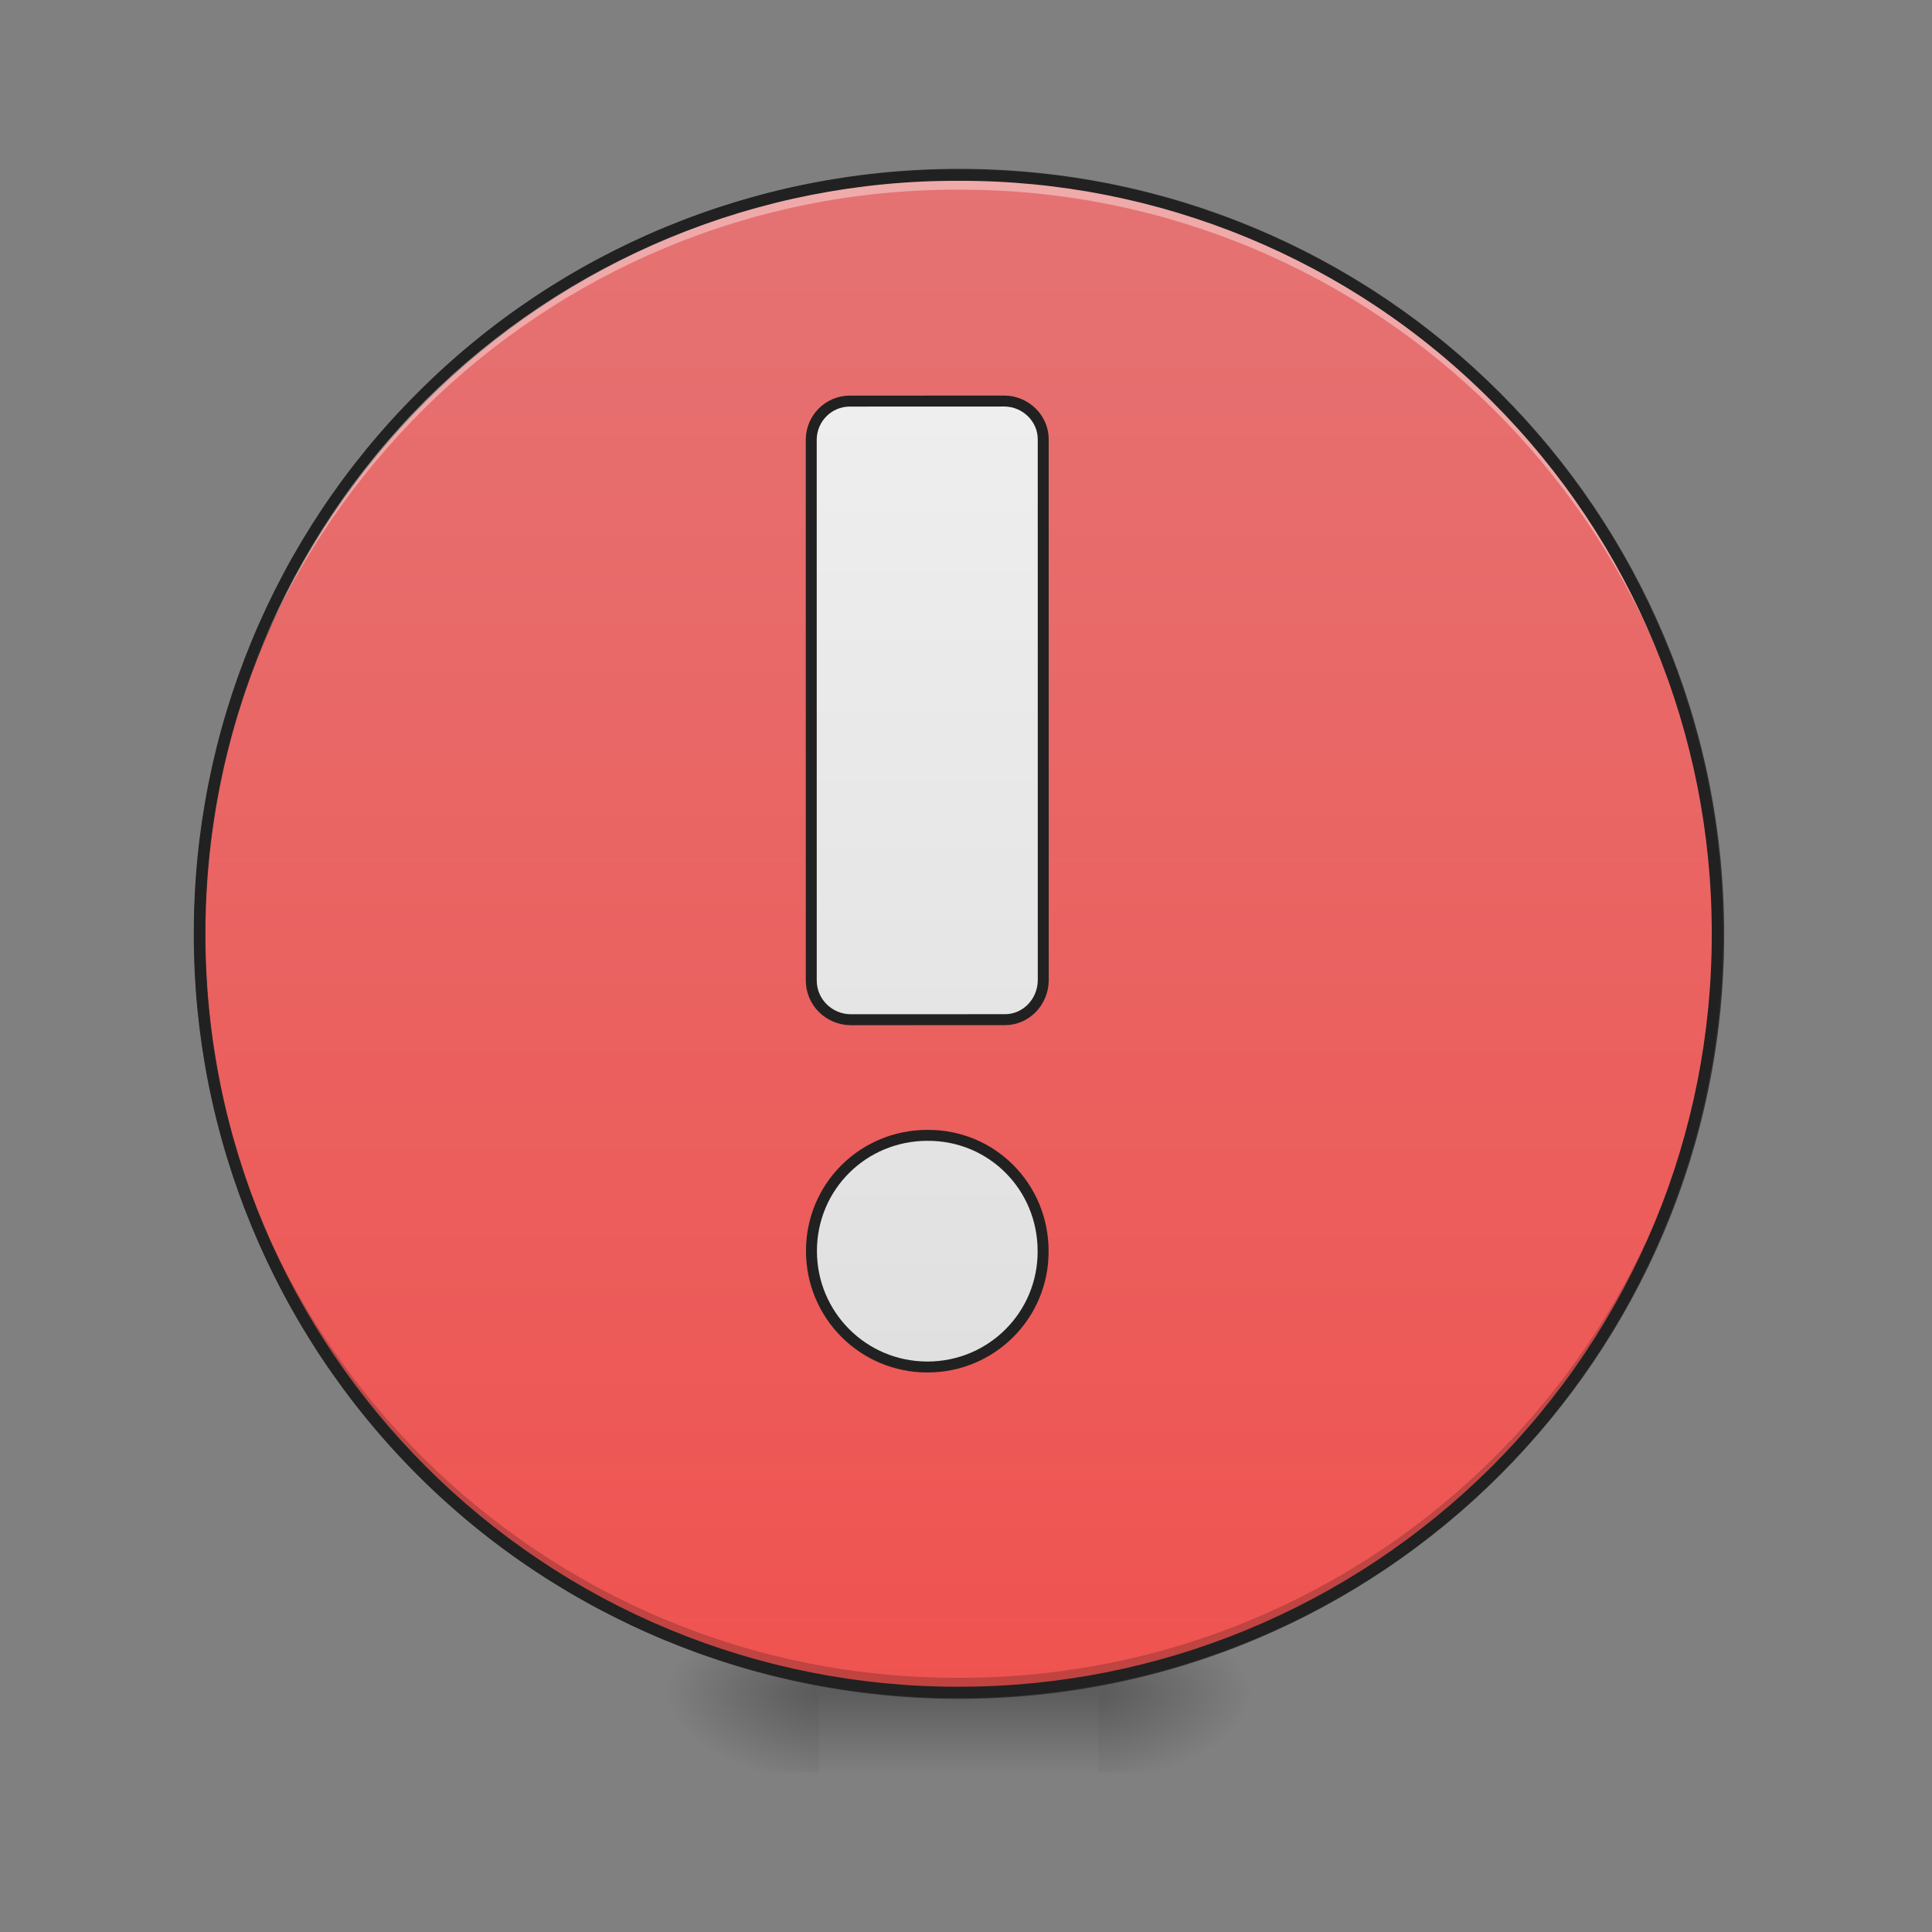 
<svg xmlns="http://www.w3.org/2000/svg" xmlns:xlink="http://www.w3.org/1999/xlink" width="22px" height="22px" viewBox="0 0 22 22" version="1.1">
<rect x="0" y="0" width="22" height="22" fill="#808080" stroke="none"/>
<defs>
<radialGradient id="radial0" gradientUnits="userSpaceOnUse" cx="450.909" cy="189.579" fx="450.909" fy="189.579" r="21.167" gradientTransform="matrix(0,-0.054,-0.097,0,30.61,43.722)">
<stop offset="0" style="stop-color:rgb(0%,0%,0%);stop-opacity:0.314;"/>
<stop offset="0.222" style="stop-color:rgb(0%,0%,0%);stop-opacity:0.275;"/>
<stop offset="1" style="stop-color:rgb(0%,0%,0%);stop-opacity:0;"/>
</radialGradient>
<radialGradient id="radial1" gradientUnits="userSpaceOnUse" cx="450.909" cy="189.579" fx="450.909" fy="189.579" r="21.167" gradientTransform="matrix(0,0.054,0.097,0,-8.779,-5.176)">
<stop offset="0" style="stop-color:rgb(0%,0%,0%);stop-opacity:0.314;"/>
<stop offset="0.222" style="stop-color:rgb(0%,0%,0%);stop-opacity:0.275;"/>
<stop offset="1" style="stop-color:rgb(0%,0%,0%);stop-opacity:0;"/>
</radialGradient>
<radialGradient id="radial2" gradientUnits="userSpaceOnUse" cx="450.909" cy="189.579" fx="450.909" fy="189.579" r="21.167" gradientTransform="matrix(0,-0.054,0.097,0,-8.779,43.722)">
<stop offset="0" style="stop-color:rgb(0%,0%,0%);stop-opacity:0.314;"/>
<stop offset="0.222" style="stop-color:rgb(0%,0%,0%);stop-opacity:0.275;"/>
<stop offset="1" style="stop-color:rgb(0%,0%,0%);stop-opacity:0;"/>
</radialGradient>
<radialGradient id="radial3" gradientUnits="userSpaceOnUse" cx="450.909" cy="189.579" fx="450.909" fy="189.579" r="21.167" gradientTransform="matrix(0,0.054,-0.097,0,30.61,-5.176)">
<stop offset="0" style="stop-color:rgb(0%,0%,0%);stop-opacity:0.314;"/>
<stop offset="0.222" style="stop-color:rgb(0%,0%,0%);stop-opacity:0.275;"/>
<stop offset="1" style="stop-color:rgb(0%,0%,0%);stop-opacity:0;"/>
</radialGradient>
<linearGradient id="linear0" gradientUnits="userSpaceOnUse" x1="255.323" y1="233.5" x2="255.323" y2="254.667" gradientTransform="matrix(0.009,0,0,0.043,8.57,9.24)">
<stop offset="0" style="stop-color:rgb(0%,0%,0%);stop-opacity:0.275;"/>
<stop offset="1" style="stop-color:rgb(0%,0%,0%);stop-opacity:0;"/>
</linearGradient>
<linearGradient id="linear1" gradientUnits="userSpaceOnUse" x1="275.167" y1="233.5" x2="275.167" y2="-168.667" >
<stop offset="0" style="stop-color:rgb(93.725%,32.549%,31.373%);stop-opacity:1;"/>
<stop offset="1" style="stop-color:rgb(89.804%,45.098%,45.098%);stop-opacity:1;"/>
</linearGradient>
<linearGradient id="linear2" gradientUnits="userSpaceOnUse" x1="254" y1="159.417" x2="254" y2="-105.167" gradientTransform="matrix(3.78,0,0,3.78,-0,812.598)">
<stop offset="0" style="stop-color:rgb(87.843%,87.843%,87.843%);stop-opacity:1;"/>
<stop offset="1" style="stop-color:rgb(93.333%,93.333%,93.333%);stop-opacity:1;"/>
</linearGradient>
</defs>
<g id="surface1">
<path style=" stroke:none;fill-rule:nonzero;fill:url(#radial0);" d="M 12.508 19.273 L 14.324 19.273 L 14.324 18.363 L 12.508 18.363 Z M 12.508 19.273 "/>
<path style=" stroke:none;fill-rule:nonzero;fill:url(#radial1);" d="M 9.324 19.273 L 7.504 19.273 L 7.504 20.184 L 9.324 20.184 Z M 9.324 19.273 "/>
<path style=" stroke:none;fill-rule:nonzero;fill:url(#radial2);" d="M 9.324 19.273 L 7.504 19.273 L 7.504 18.363 L 9.324 18.363 Z M 9.324 19.273 "/>
<path style=" stroke:none;fill-rule:nonzero;fill:url(#radial3);" d="M 12.508 19.273 L 14.324 19.273 L 14.324 20.184 L 12.508 20.184 Z M 12.508 19.273 "/>
<path style=" stroke:none;fill-rule:nonzero;fill:url(#linear0);" d="M 9.324 19.047 L 12.508 19.047 L 12.508 20.184 L 9.324 20.184 Z M 9.324 19.047 "/>
<path style="fill-rule:nonzero;fill:url(#linear1);stroke-width:3;stroke-linecap:round;stroke-linejoin:miter;stroke:rgb(20%,20%,20%);stroke-opacity:1;stroke-miterlimit:4;" d="M 254 -168.676 C 365.091 -168.676 455.091 -78.676 455.091 32.505 C 455.091 143.505 365.091 233.505 254 233.505 C 143 233.505 52.909 143.505 52.909 32.505 C 52.909 -78.676 143 -168.676 254 -168.676 Z M 254 -168.676 " transform="matrix(0.043,0,0,0.043,0,9.24)"/>
<path style=" stroke:none;fill-rule:nonzero;fill:rgb(0%,0%,0%);fill-opacity:0.196;" d="M 10.914 19.273 C 8.621 19.277 6.418 18.367 4.797 16.746 C 3.176 15.129 2.266 12.93 2.273 10.633 L 2.273 10.547 C 2.309 15.293 6.172 19.117 10.914 19.105 C 15.656 19.117 19.52 15.293 19.555 10.547 L 19.555 10.633 C 19.562 12.93 18.652 15.129 17.031 16.746 C 15.41 18.367 13.207 19.277 10.914 19.273 Z M 10.914 19.273 "/>
<path style=" stroke:none;fill-rule:nonzero;fill:rgb(100%,100%,100%);fill-opacity:0.392;" d="M 10.914 1.992 C 8.621 1.988 6.418 2.895 4.797 4.516 C 3.176 6.141 2.266 8.34 2.273 10.633 L 2.273 10.715 C 2.309 5.973 6.172 2.148 10.914 2.16 C 15.656 2.148 19.52 5.973 19.555 10.715 L 19.555 10.633 C 19.562 8.34 18.652 6.141 17.031 4.516 C 15.41 2.895 13.207 1.988 10.914 1.992 Z M 10.914 1.992 "/>
<path style=" stroke:none;fill-rule:nonzero;fill:rgb(12.941%,12.941%,12.941%);fill-opacity:1;" d="M 10.914 1.93 C 8.605 1.922 6.387 2.836 4.754 4.473 C 3.117 6.105 2.203 8.324 2.207 10.633 C 2.203 12.945 3.121 15.164 4.754 16.797 C 6.387 18.43 8.605 19.34 10.914 19.336 C 13.223 19.34 15.441 18.43 17.074 16.797 C 18.707 15.164 19.625 12.945 19.621 10.633 C 19.625 8.324 18.711 6.105 17.074 4.473 C 15.441 2.836 13.223 1.922 10.914 1.93 Z M 10.914 2.059 C 13.191 2.051 15.379 2.953 16.984 4.566 C 18.594 6.172 19.496 8.359 19.492 10.633 C 19.496 12.914 18.594 15.094 16.984 16.703 C 15.371 18.309 13.191 19.211 10.914 19.207 C 8.637 19.211 6.457 18.309 4.844 16.703 C 3.234 15.094 2.332 12.914 2.336 10.633 C 2.332 8.359 3.234 6.172 4.844 4.559 C 6.457 2.953 8.637 2.051 10.914 2.059 Z M 10.914 2.059 "/>
<path style="fill-rule:nonzero;fill:url(#linear2);stroke-width:11.339;stroke-linecap:square;stroke-linejoin:round;stroke:rgb(12.941%,12.941%,12.941%);stroke-opacity:1;stroke-miterlimit:4;" d="M 879.723 415.22 C 857.735 415.215 840.144 433.008 839.79 454.657 L 839.828 1015.004 C 839.828 1037.335 857.969 1055.265 880.306 1055.608 L 1040.404 1055.548 C 1062.049 1055.559 1079.635 1037.423 1079.978 1015.086 L 1079.94 454.739 C 1079.951 433.095 1061.815 415.509 1040.165 415.155 Z M 960.137 1175.312 C 893.486 1175.308 840.02 1228.352 840.016 1295.003 C 840.006 1361.31 893.399 1415.114 960.05 1415.119 C 1026.7 1415.124 1080.156 1361.392 1079.822 1295.09 C 1079.827 1228.439 1026.783 1174.973 960.137 1175.312 Z M 960.137 1175.312 " transform="matrix(0.011,0,-0,0.011,0,0)"/>
</g>
</svg>
